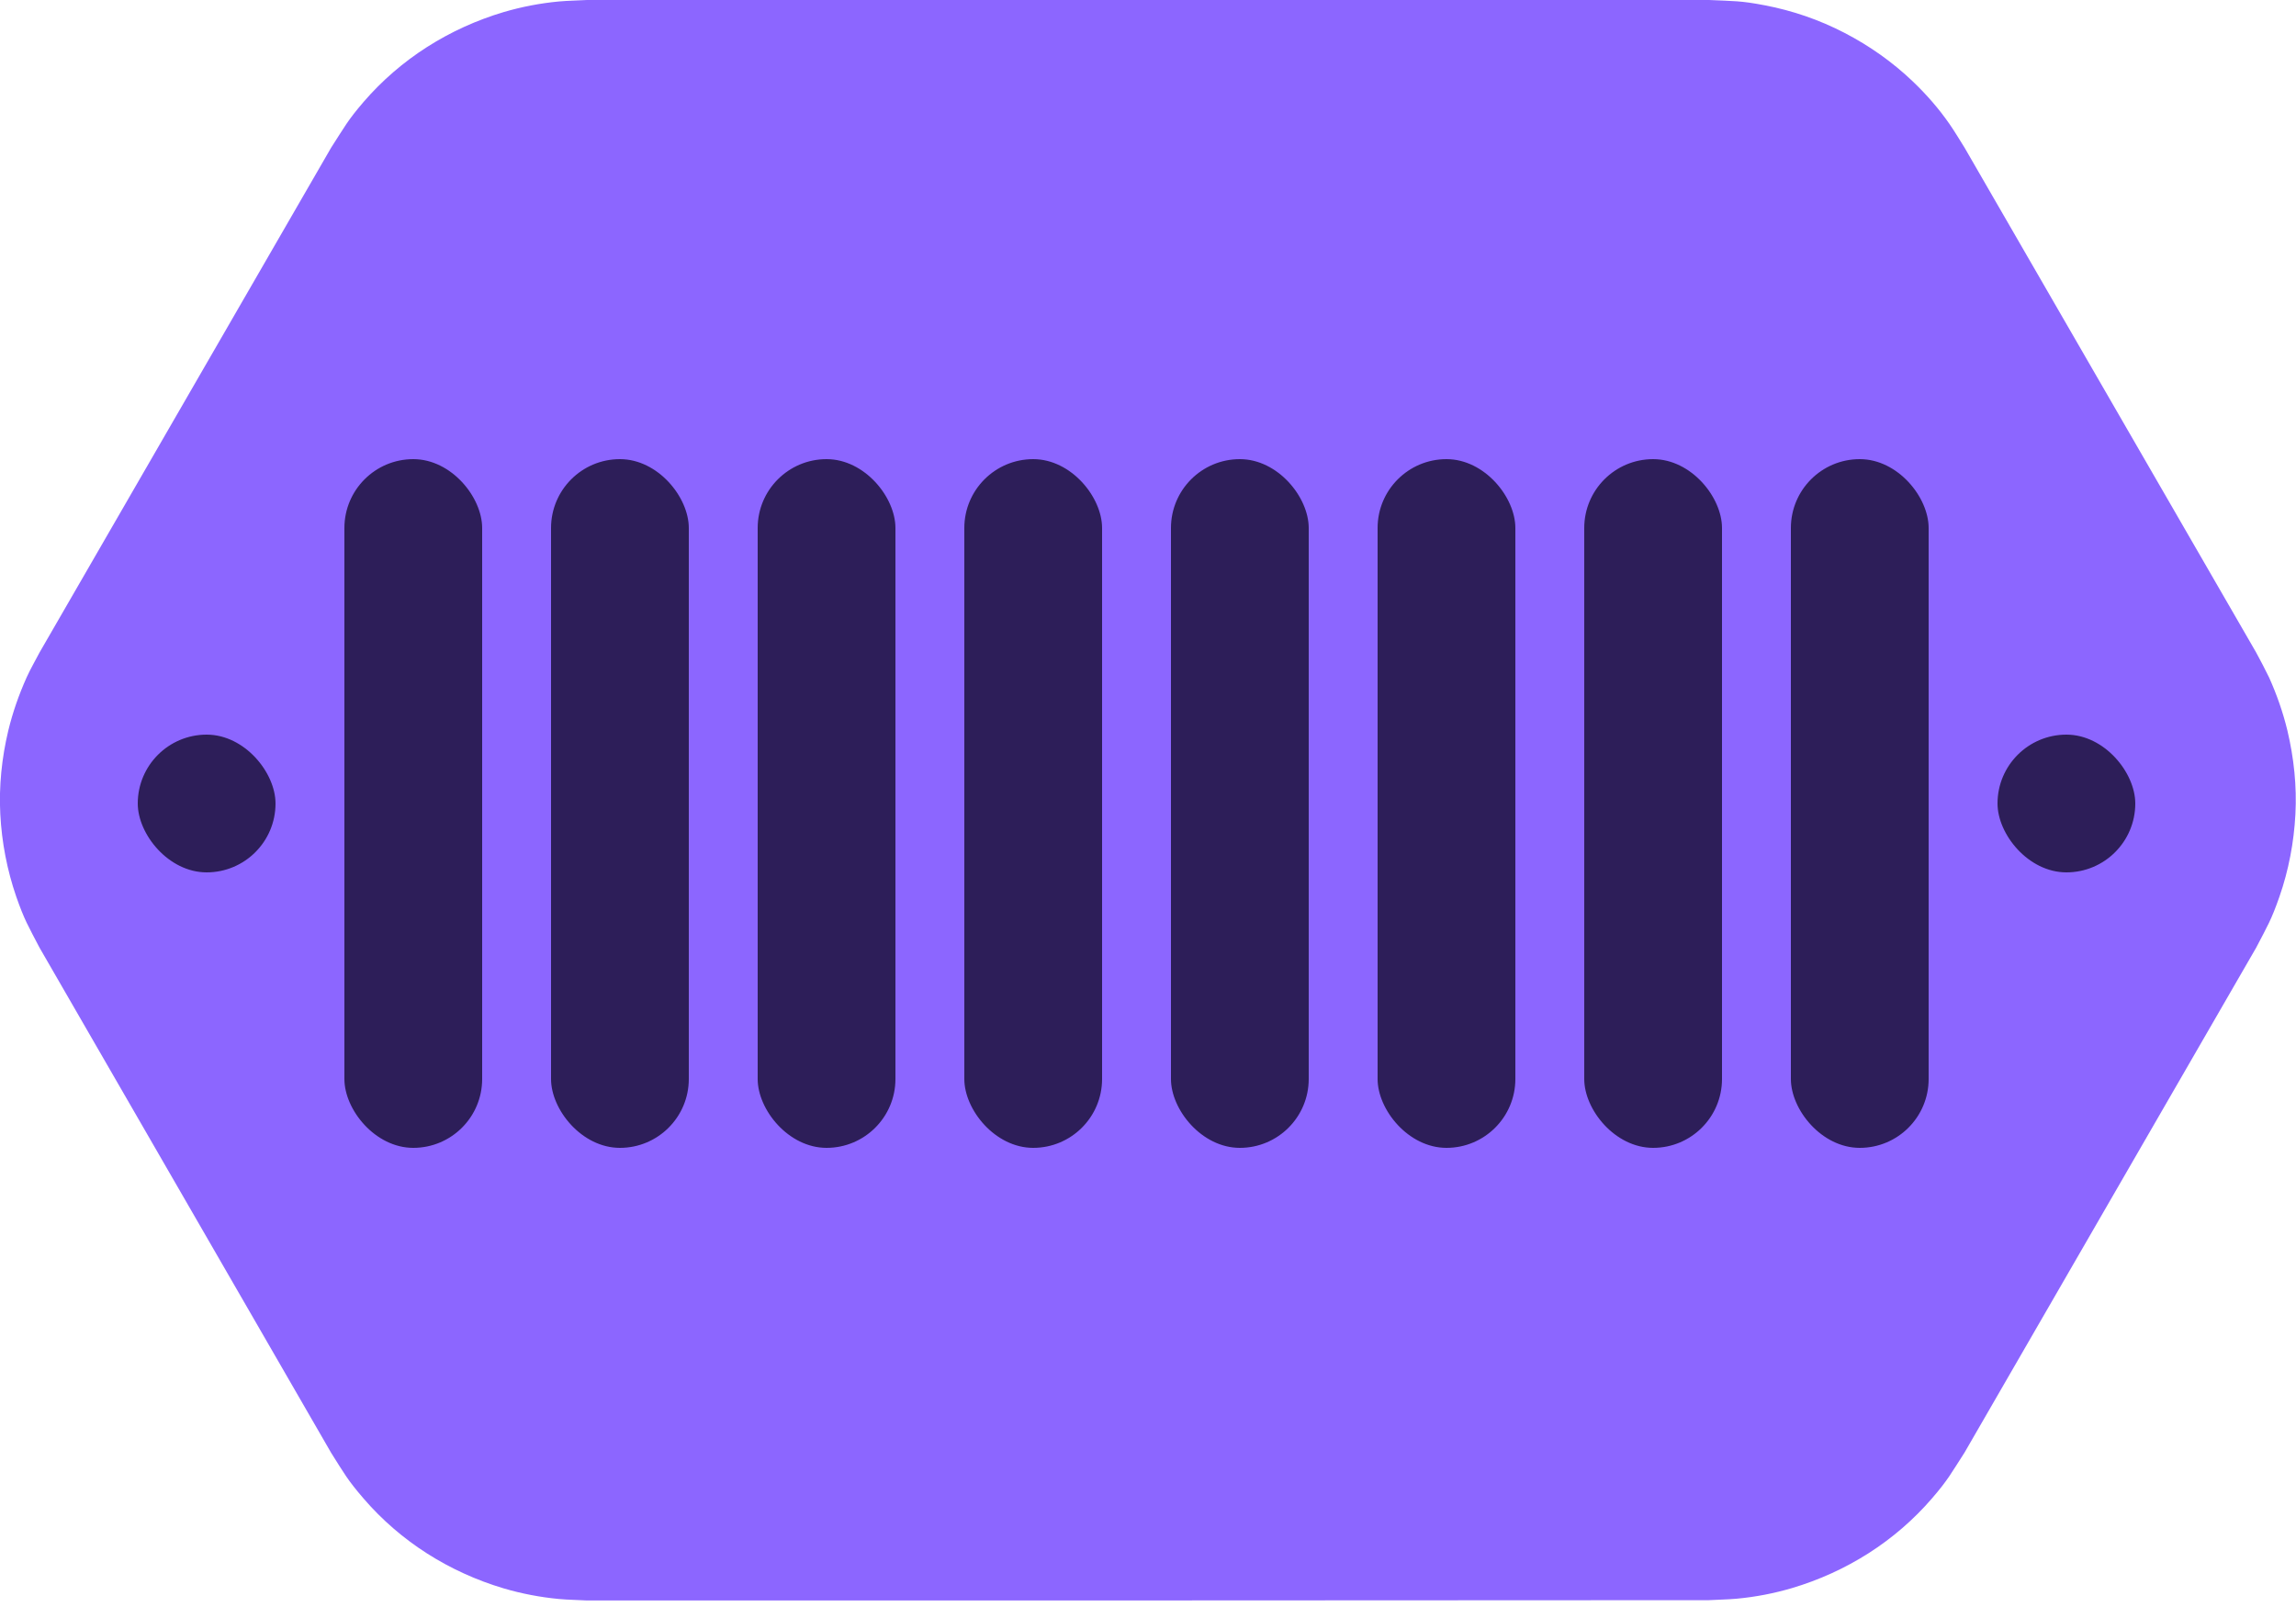 <svg width="100" height="70" viewBox="0 0 100 70" fill="none" xmlns="http://www.w3.org/2000/svg">
<g clip-path="url(#clip0_292_868)">
<g clip-path="url(#clip1_292_868)">
<path fill-rule="evenodd" clip-rule="evenodd" d="M25.563 69.716C25.151 69.69 24.752 69.69 24.341 69.651C23.53 69.574 22.72 69.42 21.935 69.188C20.764 68.841 19.632 68.326 18.603 67.67C17.574 67.014 16.634 66.204 15.837 65.277C15.129 64.454 15.001 64.197 14.422 63.283L1.724 41.284C1.222 40.319 1.068 40.087 0.708 39.058C0.309 37.9 0.077 36.691 0.013 35.469C-0.051 34.247 0.077 33.012 0.36 31.828C0.553 31.03 0.823 30.259 1.158 29.512C1.325 29.139 1.531 28.792 1.724 28.419L14.422 6.433C15.014 5.519 15.129 5.262 15.837 4.438C16.634 3.512 17.574 2.702 18.603 2.046C19.632 1.389 20.764 0.875 21.935 0.527C22.72 0.296 23.517 0.142 24.341 0.064C24.752 0.026 25.151 0.026 25.563 0H74.437C75.518 0.051 75.801 0.026 76.869 0.232C78.078 0.463 79.236 0.862 80.329 1.428C81.423 1.994 82.426 2.702 83.314 3.551C83.906 4.117 84.446 4.734 84.909 5.403C85.141 5.738 85.347 6.085 85.565 6.433L98.263 28.419C98.456 28.779 98.649 29.139 98.829 29.512C99.164 30.259 99.434 31.03 99.627 31.828C99.91 33.025 100.039 34.247 99.974 35.469C99.91 36.691 99.678 37.913 99.279 39.058C98.919 40.087 98.765 40.319 98.263 41.284L85.565 63.27C84.974 64.184 84.858 64.441 84.15 65.264C83.353 66.191 82.413 67.001 81.384 67.657C80.355 68.313 79.223 68.828 78.052 69.175C77.267 69.407 76.47 69.561 75.647 69.638C75.235 69.677 74.836 69.677 74.424 69.703C58.15 69.716 41.85 69.716 25.563 69.716Z" fill="#8C66FF"/>
</g>
<rect x="60" y="20" width="6" height="30" rx="3" fill="#2D1E59"/>
<rect x="69" y="20" width="6" height="30" rx="3" fill="#2D1E59"/>
<rect x="78" y="20" width="6" height="30" rx="3" fill="#2D1E59"/>
<rect x="87" y="32" width="6" height="6" rx="3" fill="#2D1E59"/>
<rect x="6" y="32" width="6" height="6" rx="3" fill="#2D1E59"/>
<rect x="15" y="20" width="6" height="30" rx="3" fill="#2D1E59"/>
<rect x="33" y="20" width="6" height="30" rx="3" fill="#2D1E59"/>
<rect x="24" y="20" width="6" height="30" rx="3" fill="#2D1E59"/>
<rect x="42" y="20" width="6" height="30" rx="3" fill="#2D1E59"/>
<rect x="51" y="20" width="6" height="30" rx="3" fill="#2D1E59"/>
</g>
<defs>
<clipPath id="clip0_292_868">
<rect width="100" height="70" fill="white"/>
</clipPath>
<clipPath id="clip1_292_868">
<rect width="100" height="69.716" fill="white"/>
</clipPath>
</defs>
</svg>
